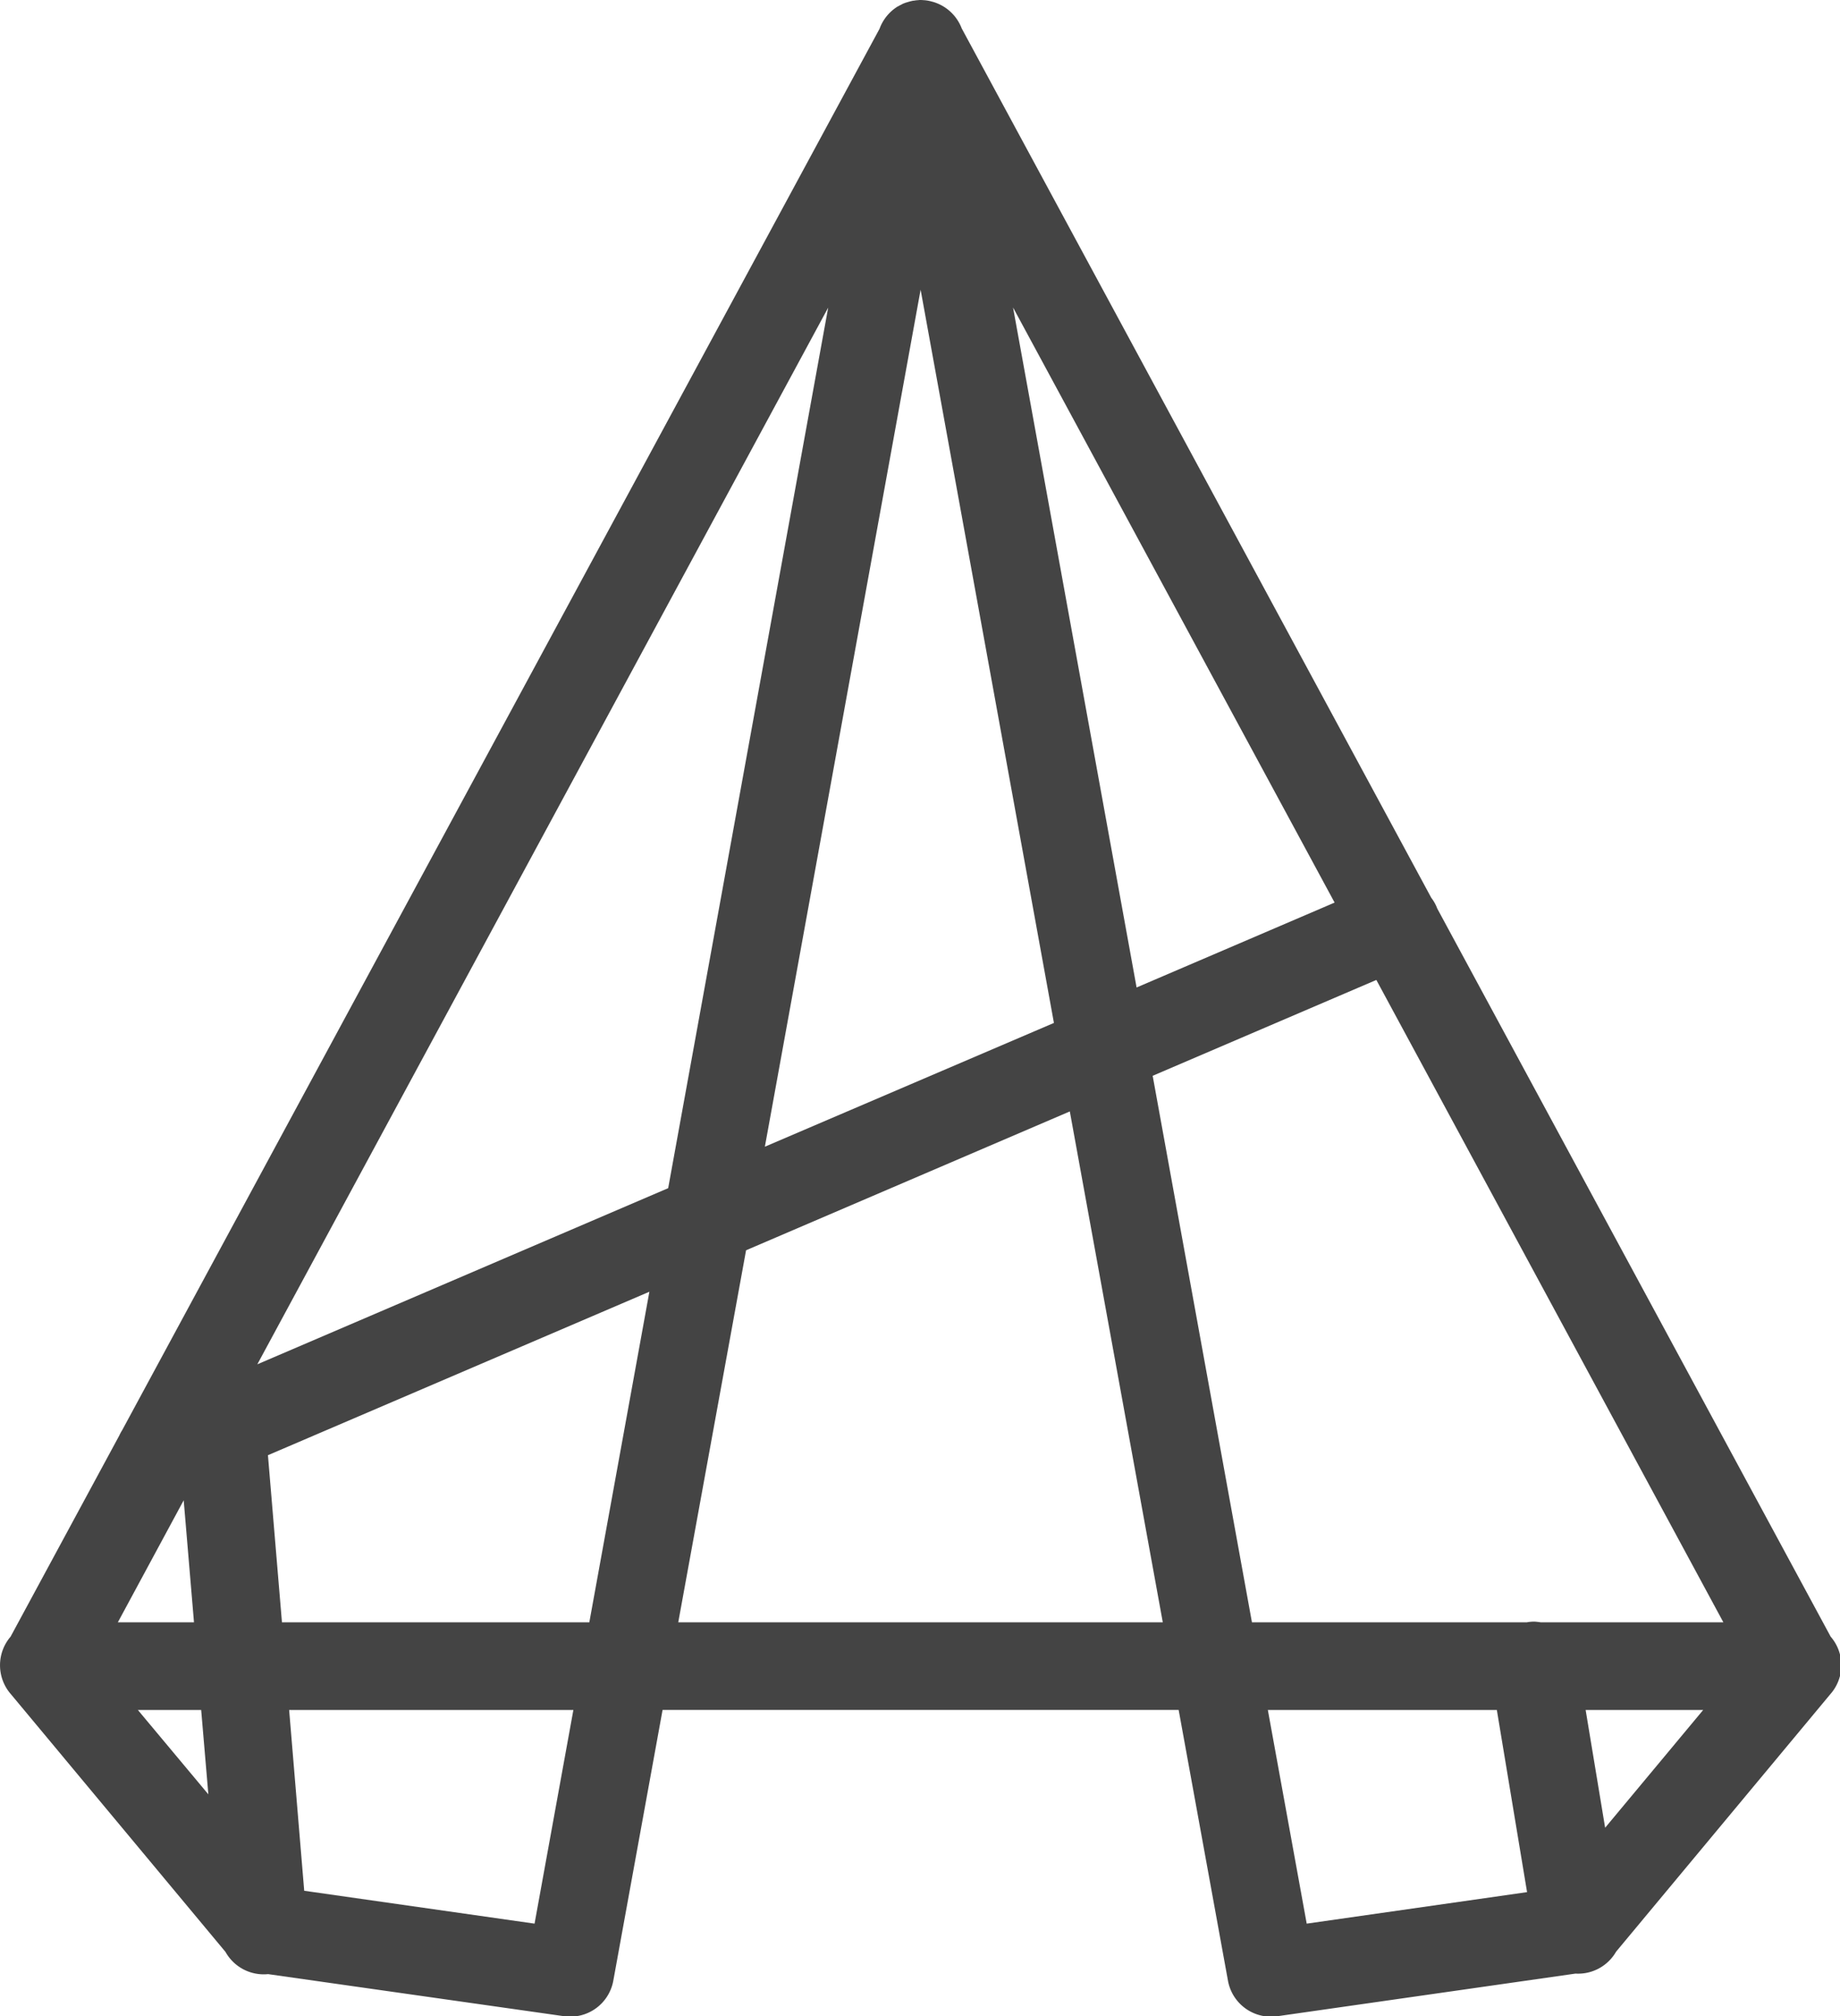 <svg xmlns="http://www.w3.org/2000/svg" width="42" height="46" viewBox="0 0 42 46">
    <path fill="#444" fill-rule="nonzero" d="M20.983 0c-.016.004-.027.004-.035.004-.016 0-.031.004-.047.004a.302.302 0 0 1-.059.008l-.05.011-.016.004-.082.024c-.008.004-.016.004-.024.007l-.062.024c-.012.008-.024.012-.035.02-.024.011-.043.019-.063.035h-.004-.004c-.195.117-.347.3-.425.515L2.784 32.641c0 .004 0 .004-.004.004-.02.035-.04.07-.055.105L.241 37.344c-.324.379-.32.937.008 1.312l4.898 5.88a1 1 0 0 0 .973.507l6.754.96a.999.999 0 0 0 1.125-.808l1.125-6.18h11.78l1.126 6.18a.999.999 0 0 0 1.125.809l6.808-.973a1 1 0 0 0 .926-.5l4.89-5.875a.995.995 0 0 0 .008-1.313l-8.98-16.613a.946.946 0 0 0-.137-.246L21.952.648a1.002 1.002 0 0 0-.668-.609h-.004a.824.824 0 0 0-.192-.035h-.007C21.049 0 21.014 0 20.983 0zm.031 6.61l3.043 16.73-6.598 2.824L21.014 6.61zm2.11.406l7.34 13.578-4.52 1.937-2.82-15.515zm-4.22.004l-3.652 20.09-9.378 4.019 13.03-24.11zm12.513 15.34l7.921 14.656H35.17a1.72 1.72 0 0 0-.14-.016.931.931 0 0 0-.18.016h-6.273l-2.266-12.47 5.106-2.187zm-6.997 3l2.122 11.656h-11.06l1.548-8.489 7.39-3.168zm-9.597 4.113l-1.371 7.543H6.436l-.32-3.813 8.707-3.73zM4.193 34.23l.235 2.786H2.69l1.504-2.786zm-1.046 4.786h1.445l.164 1.925-1.609-1.925zm3.453 0h6.488l-.886 4.875-5.258-.75-.344-4.125zm22.34 0h5.227l.69 4.156-5.03.719-.887-4.875zm7.254 0h2.683l-2.238 2.687-.445-2.687z"/>
</svg>
